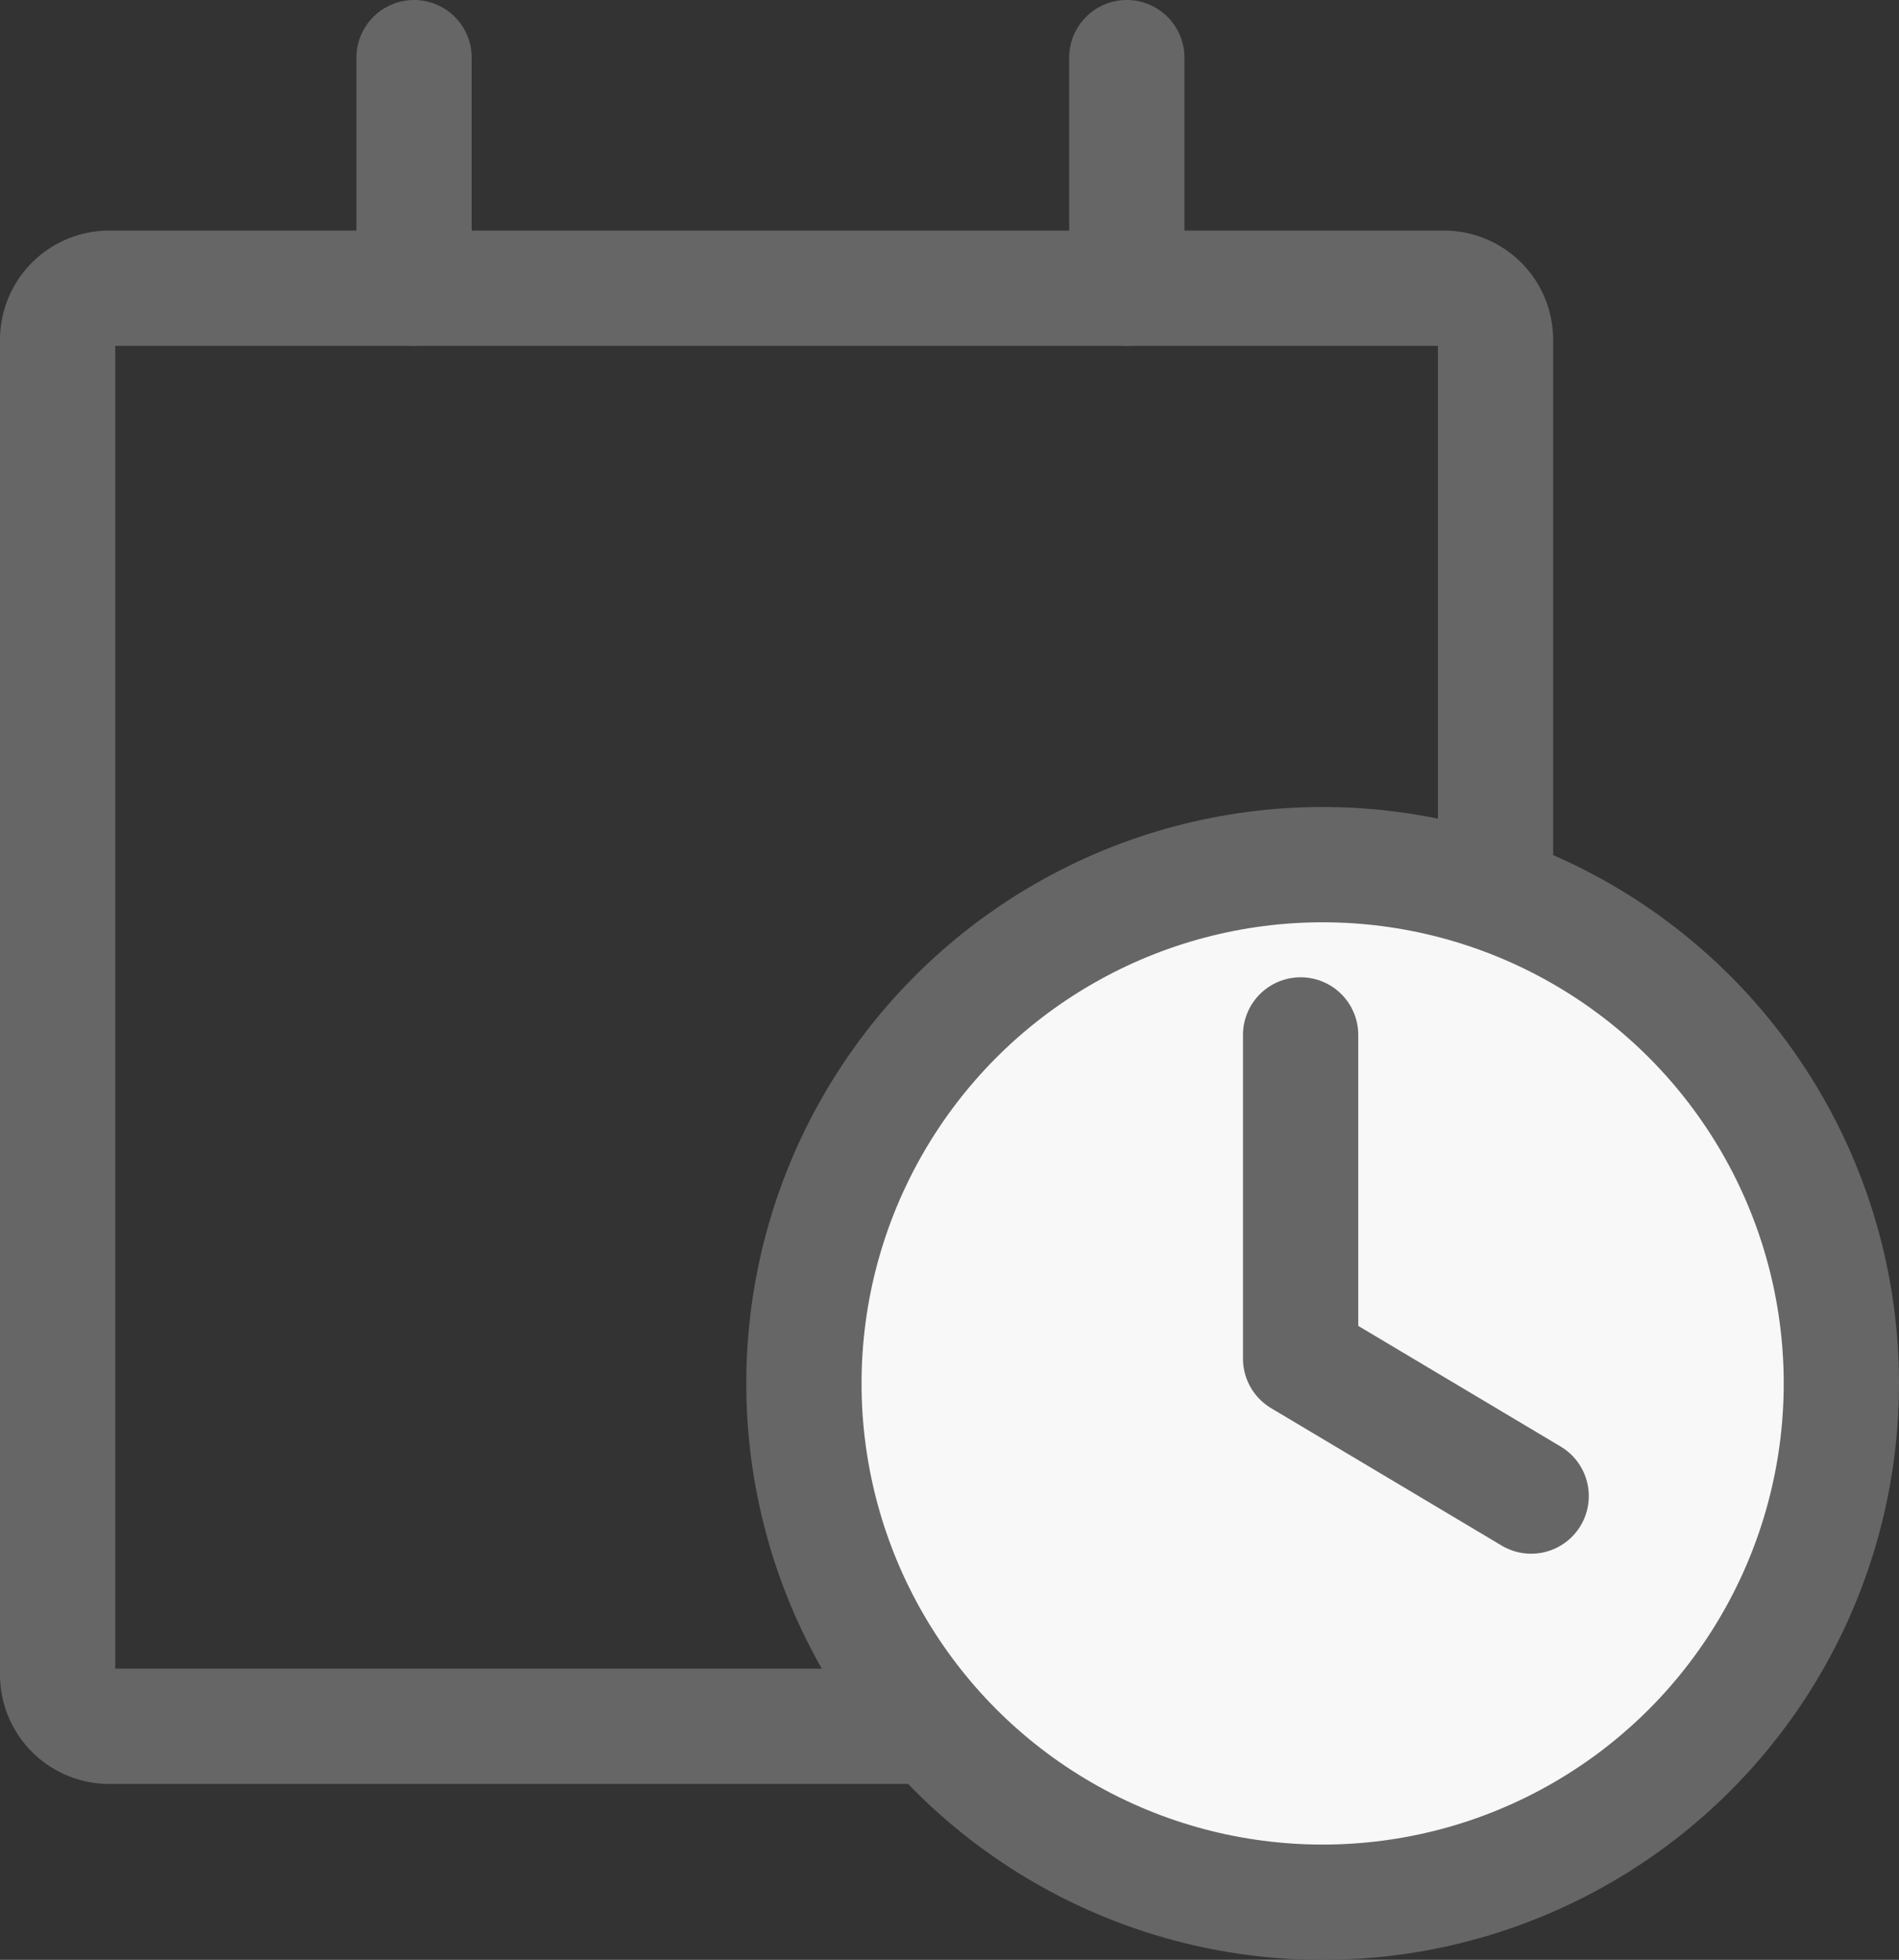 <svg xmlns="http://www.w3.org/2000/svg" width="16.474" height="17" viewBox="0 0 16.474 17">
  <rect x="0" y="0" width="16.474" height="17" fill="#333333" stroke="none"/>
  <g id="일정_관리" data-name="일정 관리" transform="translate(2.5 0.843)">
    <line id="선_17" data-name="선 17" y2="2" transform="translate(1.092 -0.343)" fill="none" stroke="#666" stroke-linecap="round" stroke-linejoin="round" stroke-width="1"/>
    <line id="선_18" data-name="선 18" y2="2" transform="translate(7.275 -0.343)" fill="none" stroke="#666" stroke-linecap="round" stroke-linejoin="round" stroke-width="1"/>
    <path id="패스_43" data-name="패스 43" d="M12.526,2.133H.948A.448.448,0,0,0,.5,2.581V14.159a.448.448,0,0,0,.448.448H12.526a.448.448,0,0,0,.448-.448V2.581A.448.448,0,0,0,12.526,2.133Z" transform="translate(-2.5 -0.476)" fill="none" stroke="#666" stroke-linecap="round" stroke-linejoin="round" stroke-width="1"/>
    <path id="패스_45" data-name="패스 45" d="M11.8,10.058v2.954l2.173,1.254" transform="translate(-3.809 -1.105)" fill="#fff"/>
    <path id="패스_44" data-name="패스 44" d="M15.047,12.5a4.5,4.5,0,1,1-4.5-4.5,4.5,4.5,0,0,1,4.5,4.5" transform="translate(-1.573 -1.343)" fill="#f8f8f8"/>
    <circle id="타원_9" data-name="타원 9" cx="4.5" cy="4.5" r="4.5" transform="translate(4.474 6.657)" fill="none" stroke="#666" stroke-linecap="round" stroke-linejoin="round" stroke-width="1"/>
    <path id="패스_46" data-name="패스 46" d="M11.8,10.058v2.808l2,1.192" transform="translate(-3.017 -1.924)" fill="none" stroke="#666" stroke-linecap="round" stroke-linejoin="round" stroke-width="1"/>
  </g>
</svg>
